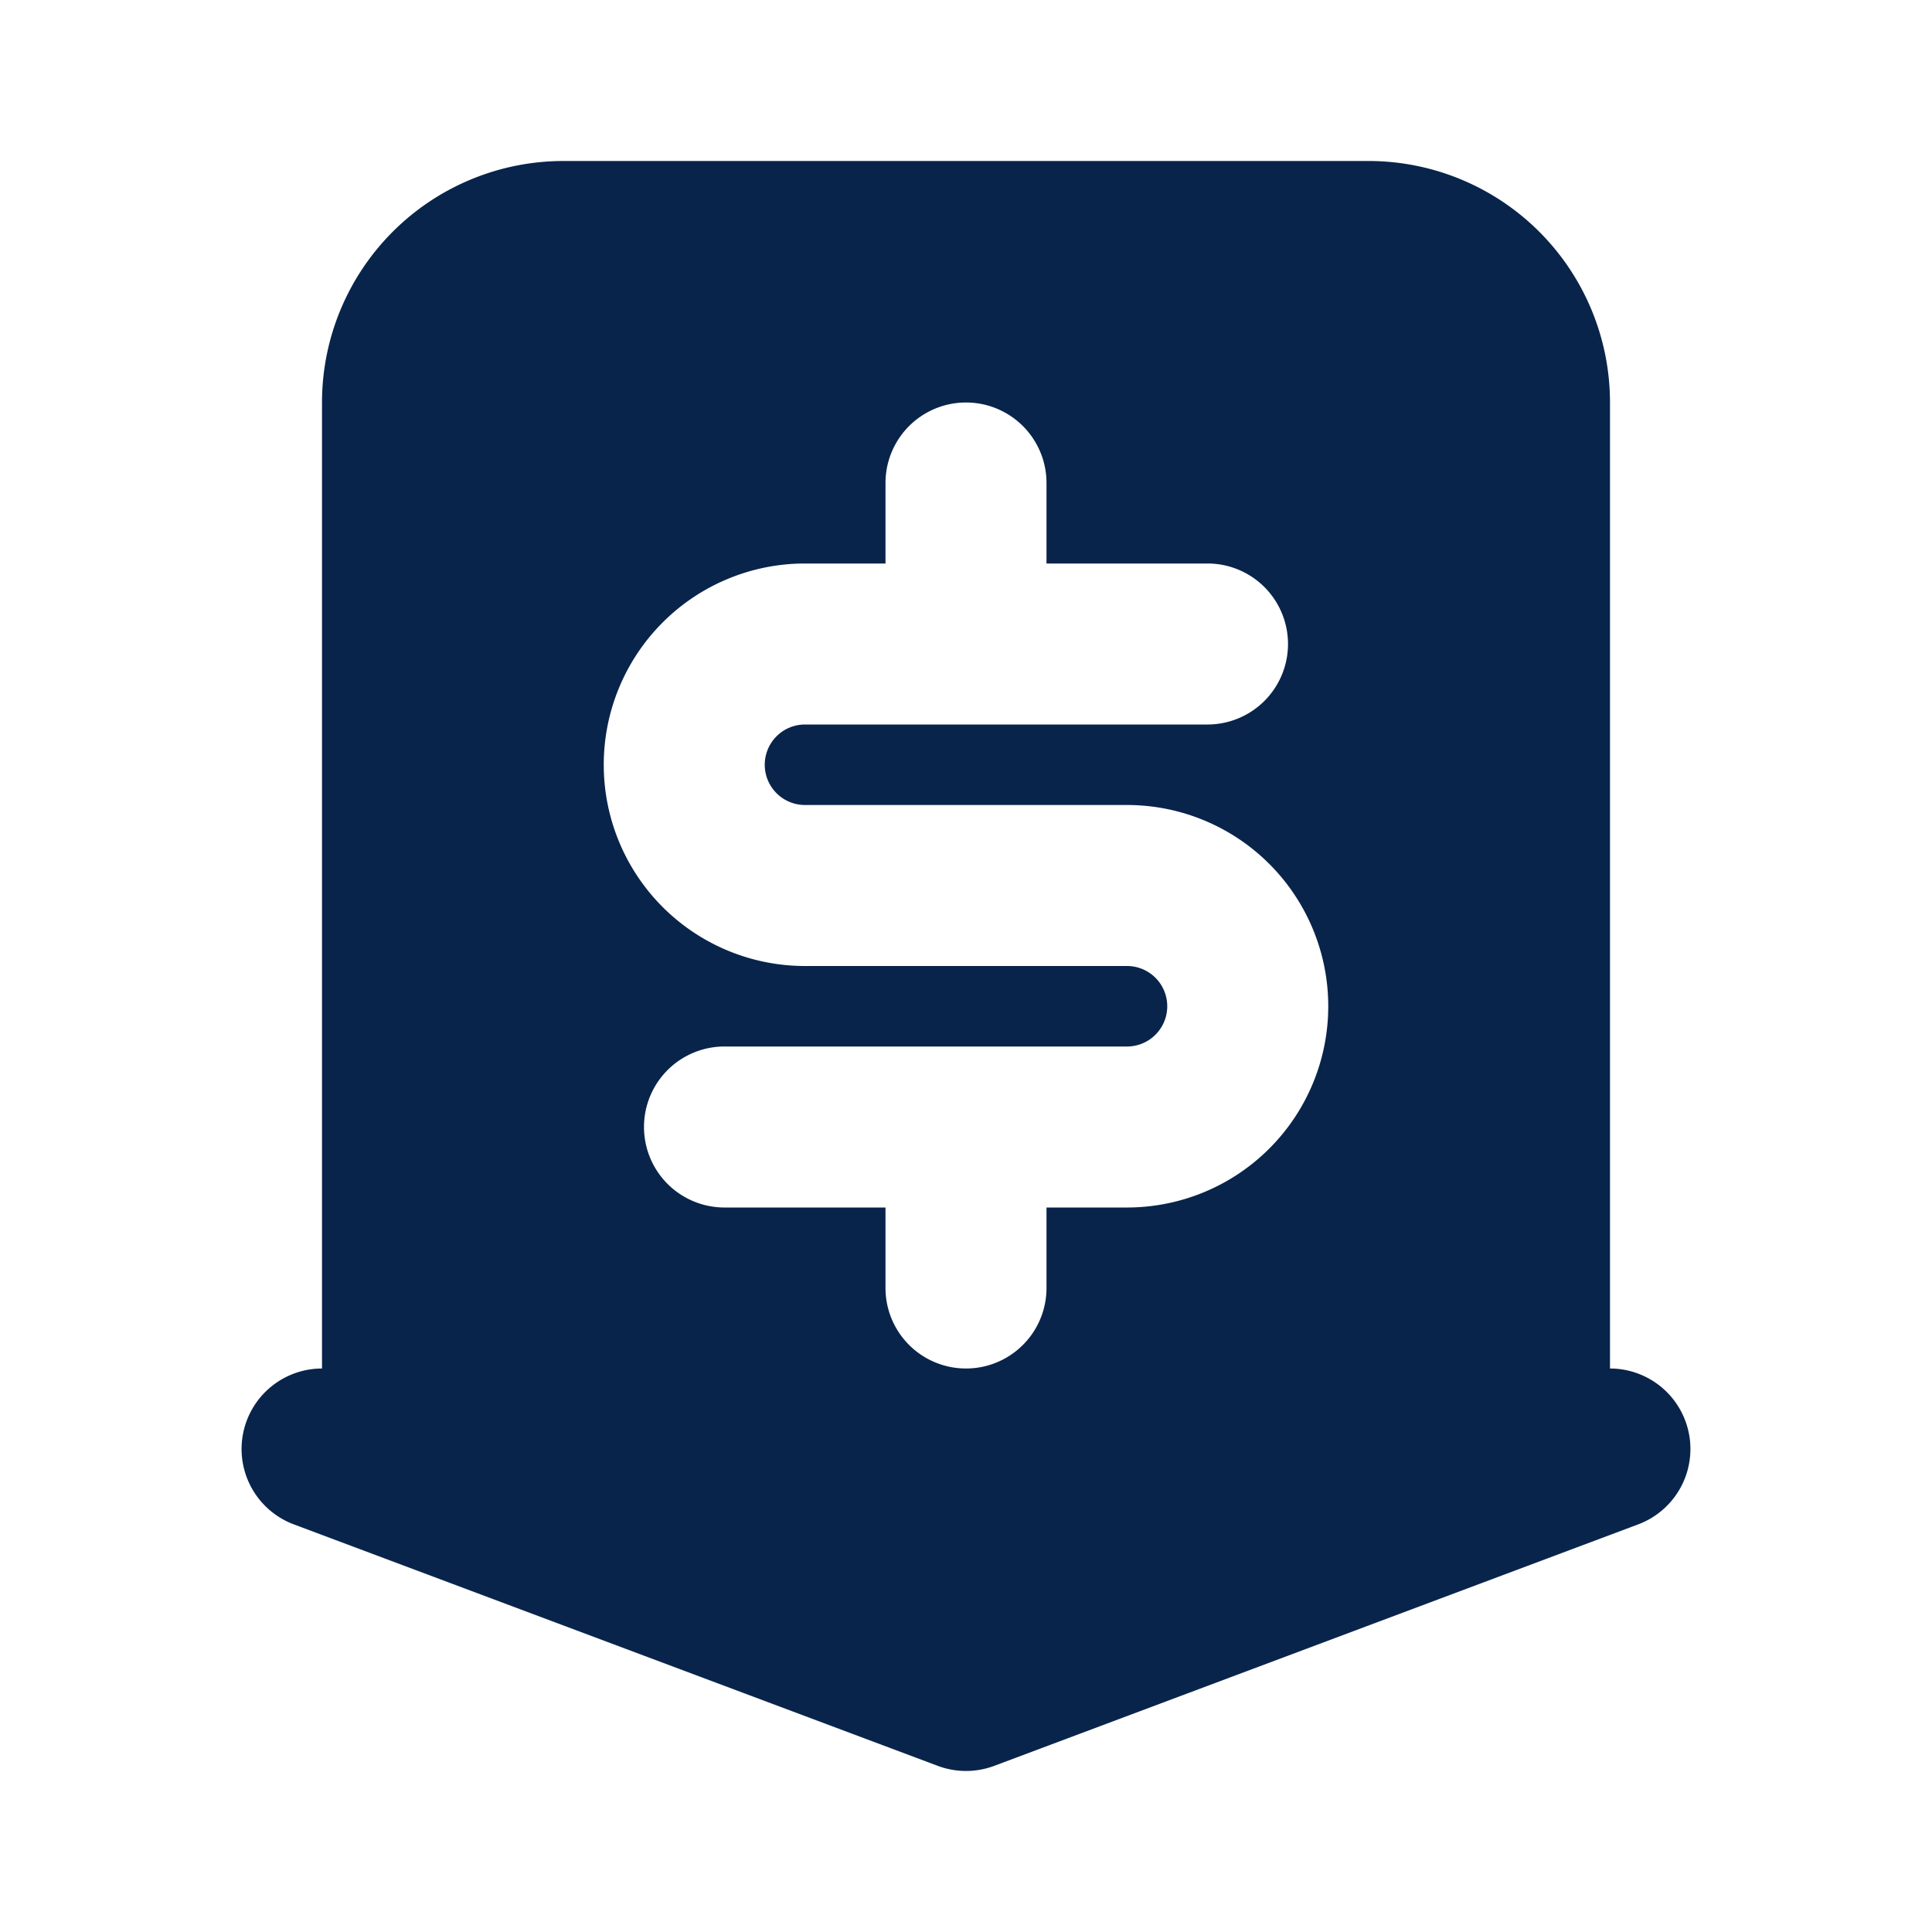 <svg xmlns="http://www.w3.org/2000/svg" width="24" height="24"><g fill="none" fill-rule="evenodd"><path fill="#09244B" d="M4 17V5a3 3 0 0 1 3-3h10a3 3 0 0 1 3 3v12a1 1 0 0 1 .351 1.936l-8 3a1 1 0 0 1-.702 0l-8-3A1 1 0 0 1 4 17m9-11a1 1 0 1 0-2 0v1h-1a2.5 2.5 0 0 0 0 5h4a.5.5 0 0 1 0 1H9a1 1 0 1 0 0 2h2v1a1 1 0 1 0 2 0v-1h1a2.5 2.5 0 0 0 0-5h-4a.5.5 0 0 1 0-1h5a1 1 0 1 0 0-2h-2z"/></g></svg>